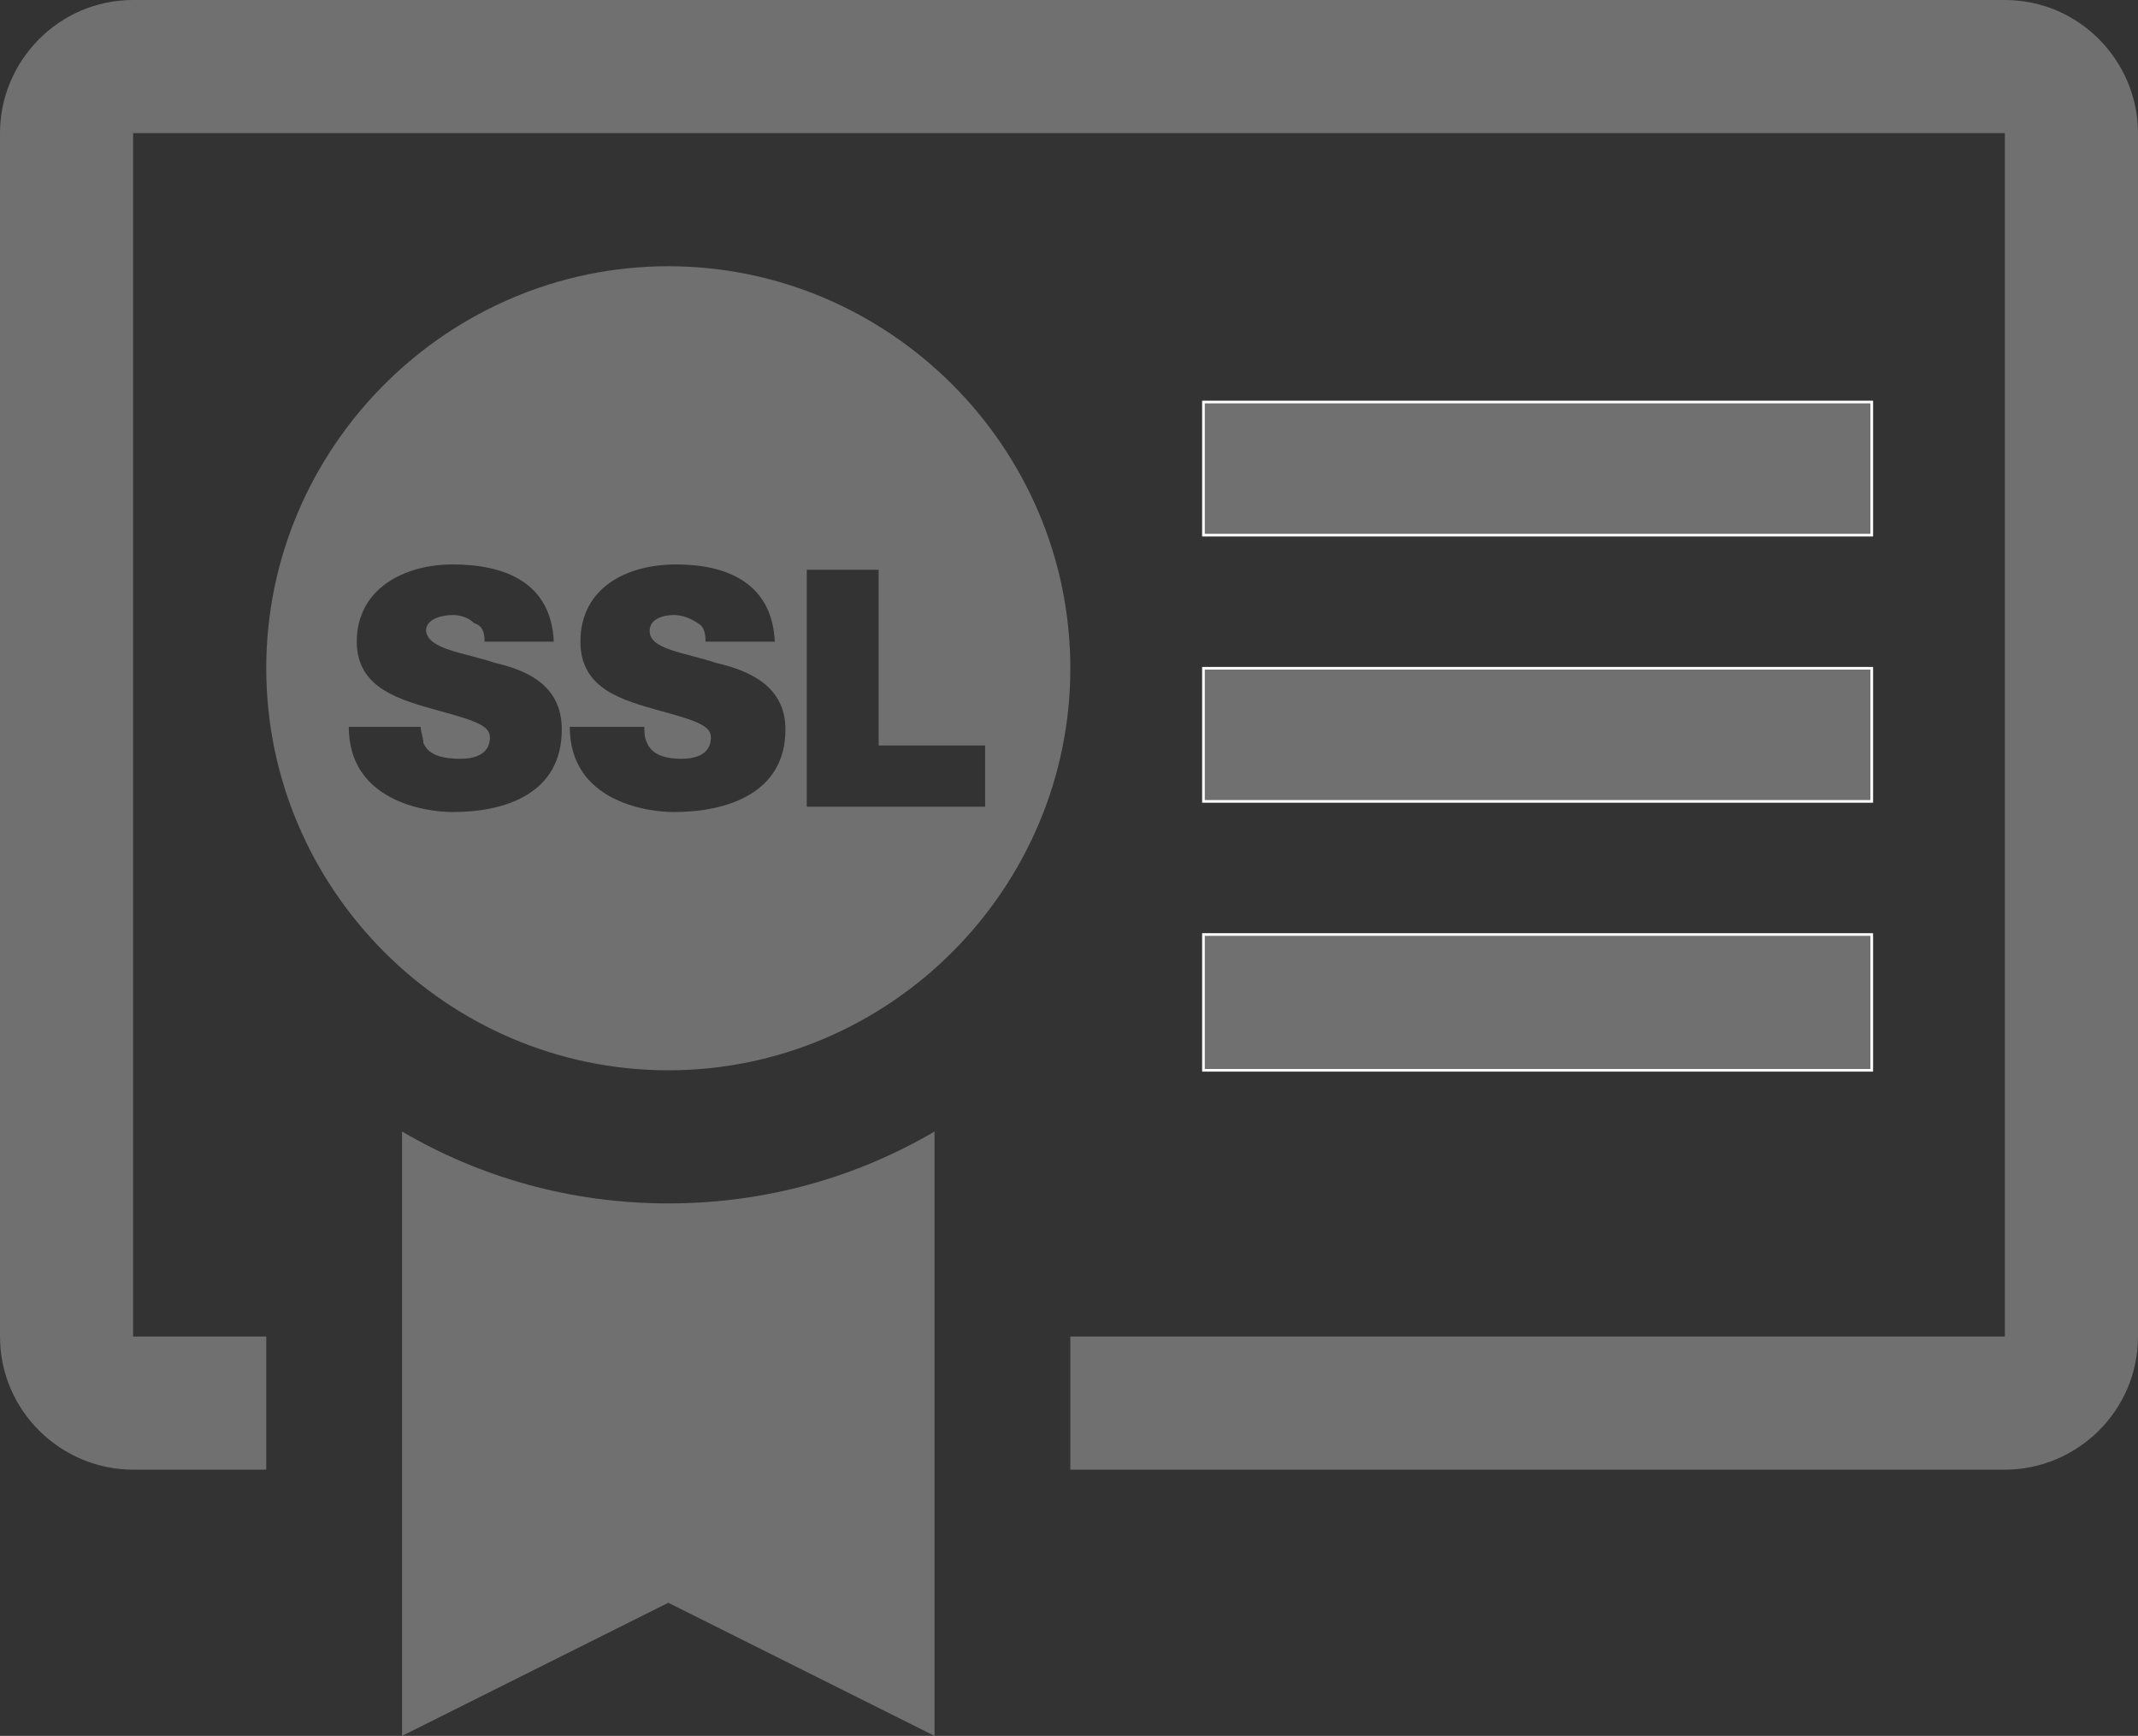 <?xml version="1.0"  encoding="UTF-8" standalone="no"?>
<svg version="1.1" xmlns="http://www.w3.org/2000/svg" xmlns:xlink="http://www.w3.org/1999/xlink" width="803" height="652">
<rect width="100%" height="100%" fill="#333333" stroke="none"/>
<g transform="translate(115, 40)">
<path d="M 638,-40 C -65,-40 -65,-40 -65,-40 C -93,-40 -115,-17 -115,10 C -115,462 -115,462 -115,462 C -115,490 -92,512 -65,512 C -15,512 -15,512 -15,512 C -15,462 -15,462 -15,462 C -65,462 -65,462 -65,462 C -65,10 -65,10 -65,10 C 638,10 638,10 638,10 C 638,462 638,462 638,462 C 287,462 287,462 287,462 C 287,512 287,512 287,512 C 638,512 638,512 638,512 C 665,512 688,490 688,462 C 688,10 688,10 688,10 C 688,-17 666,-40 638,-40 Z "  fill="#707070" stroke="none" />
<path d="M 588,111 L 337,111 L 337,161 L 588,161 L 588,111 Z "  fill="#707070" stroke-width="1px" stroke="#FFFFFF" />
<path d="M 337,261 L 588,261 L 588,211 L 337,211 L 337,261 Z "  fill="#707070" stroke-width="1px" stroke="#FFFFFF" />
<path d="M 337,362 L 588,362 L 588,311 L 337,311 L 337,362 Z "  fill="#707070" stroke-width="1px" stroke="#FFFFFF" />
<path d="M 136,60 C 53,60 -15,128 -15,211 C -15,294 53,362 136,362 C 219,362 287,294 287,211 C 287,128 219,60 136,60 Z M 55,265 C 45,265 16,261 16,233 C 43,233 43,233 43,233 C 43,235 44,237 44,239 C 46,244 52,245 58,245 C 62,245 69,244 69,237 C 69,233 65,231 50,227 C 36,223 19,219 19,201 C 19,181 37,172 55,172 C 75,172 92,179 93,201 C 67,201 67,201 67,201 C 67,197 66,195 63,194 C 61,192 58,191 55,191 C 52,191 45,192 45,197 C 46,204 59,205 71,209 C 84,212 96,218 96,234 C 96,258 75,265 55,265 Z M 138,265 C 128,265 99,261 99,233 C 127,233 127,233 127,233 C 127,235 127,237 128,239 C 130,244 136,245 141,245 C 145,245 152,244 152,237 C 152,233 148,231 133,227 C 119,223 103,219 103,201 C 103,181 120,172 139,172 C 158,172 175,179 176,201 C 150,201 150,201 150,201 C 150,197 149,195 147,194 C 144,192 141,191 138,191 C 135,191 129,192 129,197 C 129,204 142,205 154,209 C 167,212 180,218 180,234 C 180,258 158,265 138,265 Z M 188,263 C 188,174 188,174 188,174 C 215,174 215,174 215,174 C 215,240 215,240 215,240 C 255,240 255,240 255,240 C 255,263 255,263 255,263 Z "  fill="#707070" stroke="none" />
<path d="M 36,385 C 36,612 36,612 36,612 C 136,562 136,562 136,562 C 236,612 236,612 236,612 C 236,385 236,385 236,385 C 207,402 173,412 136,412 C 99,412 65,402 36,385 Z "  fill="#707070" stroke="none" />
</g>
</svg>
